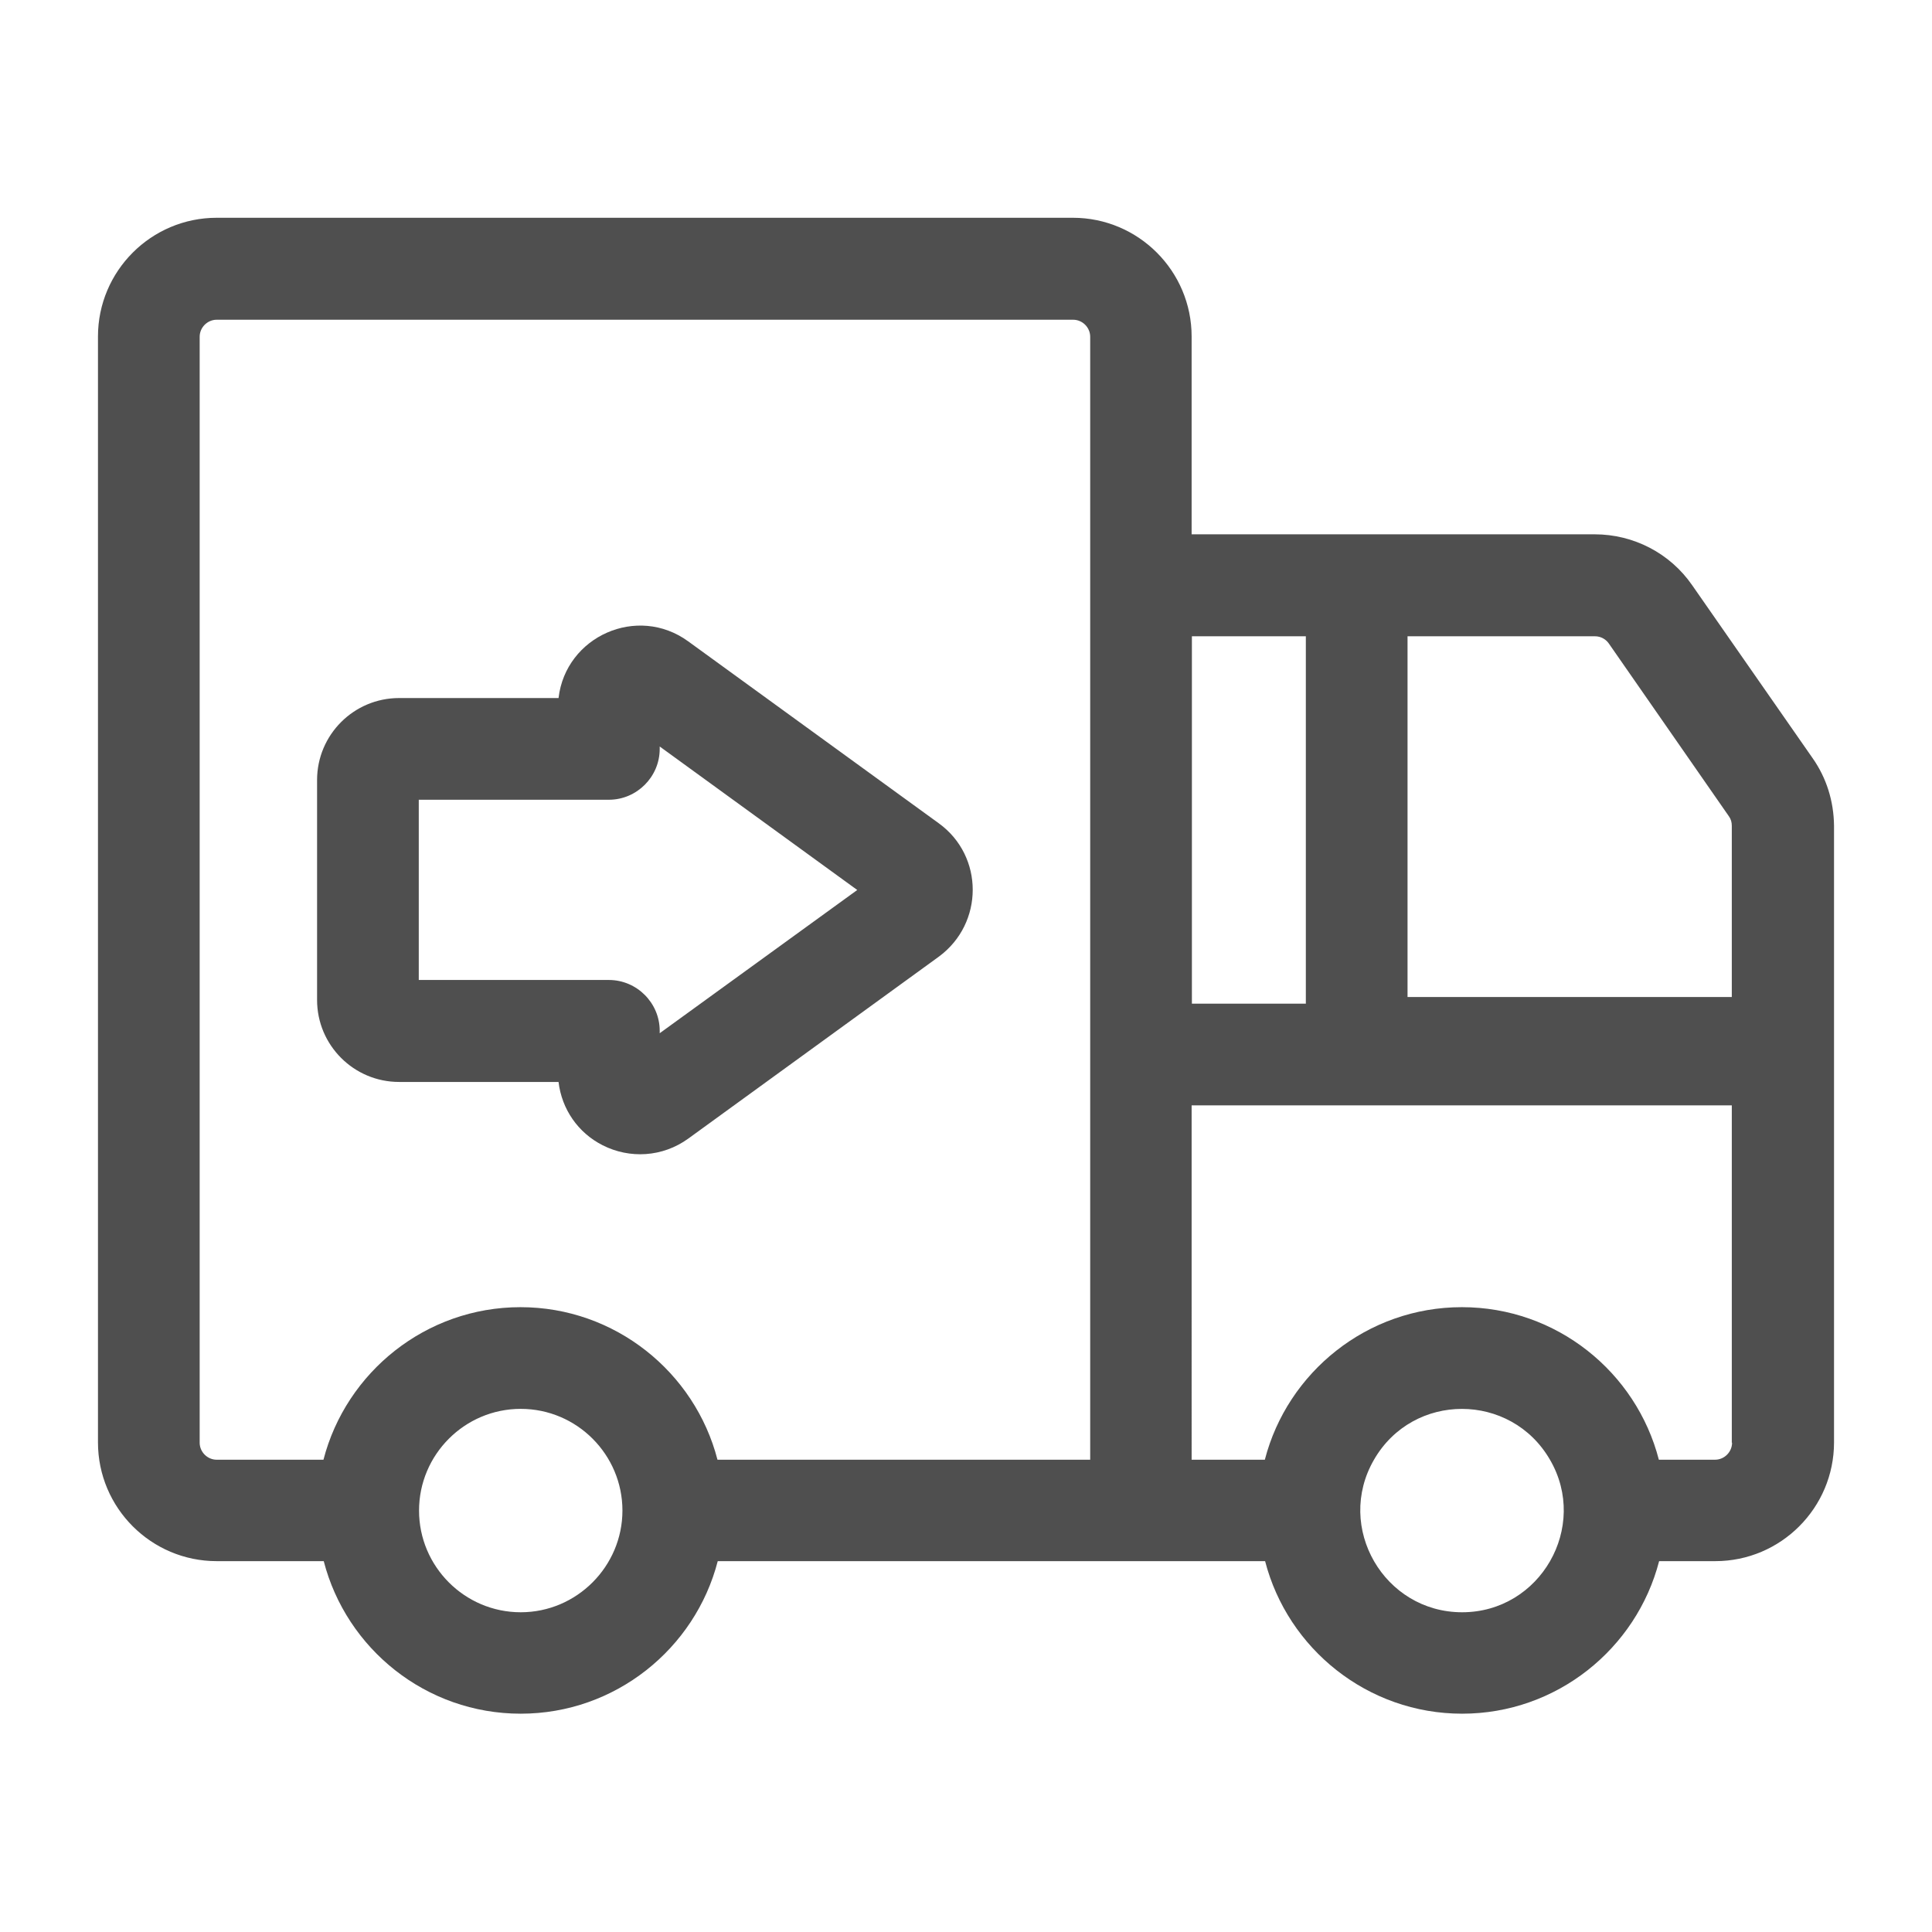 <?xml version="1.0" encoding="utf-8"?>
<!-- Generator: Adobe Illustrator 26.5.0, SVG Export Plug-In . SVG Version: 6.00 Build 0)  -->
<svg version="1.1" id="katman_1" xmlns="http://www.w3.org/2000/svg" xmlns:xlink="http://www.w3.org/1999/xlink" x="0px" y="0px"
	 viewBox="0 0 725.7 725.7" style="enable-background:new 0 0 725.7 725.7;" xml:space="preserve">
<style type="text/css">
	.st0{fill:#4F4F4F;}
</style>
<g>
	<path class="st0" d="M680.8,284.7l-45.2-64.9c-8.3-12-22-19.1-36.6-19.1c-3.5,0-147,0-151.4,0v-74.3c0-24.6-20-44.6-44.6-44.6H81.4
		c-24.6,0-44.6,20-44.6,44.6v415.4c0,24.6,20,44.6,44.6,44.6h40.2c8.5,32.9,38.4,57.3,74,57.3c35.5,0,65.5-24.4,74-57.3h205.6
		c8.5,32.9,38.5,57.3,74,57.3c35.5,0,65.5-24.4,74-57.3h21.1c24.6,0,44.6-20,44.6-44.6V310.2C688.8,301,686.1,292.2,680.8,284.7
		L680.8,284.7z M195.6,605.6c-21.1,0-38.2-17.2-38.2-38.2c0-21,17.1-38.2,38.2-38.2c21.1,0,38.2,17.2,38.2,38.2
		C233.8,588.3,216.7,605.6,195.6,605.6L195.6,605.6z M409.5,548.3h-140c-8.5-32.9-38.5-57.3-74-57.3c-35.5,0-65.5,24.4-74,57.3H81.4
		c-3.5,0-6.4-2.9-6.4-6.4V126.5c0-3.5,2.9-6.4,6.4-6.4h321.7c3.5,0,6.4,2.9,6.4,6.4V548.3z M447.7,239h42.8v138h-42.8V239z
		 M549.2,605.6c-29.3,0-47.8-31.9-33.1-57.3c14.7-25.5,51.4-25.4,66.1,0C596.9,573.5,578.6,605.6,549.2,605.6L549.2,605.6z
		 M650.6,541.9c0,3.5-2.9,6.4-6.4,6.4h-21.1c-8.5-32.9-38.4-57.3-74-57.3c-35.5,0-65.5,24.4-74,57.3h-27.5V415.2h202.9V541.9z
		 M650.6,374.5H528.7V239h70.4c2.1,0,4,1,5.2,2.7l45.1,64.9c0.8,1.1,1.1,2.3,1.1,3.6V374.5z M650.6,374.5"/>
	<path class="st0" d="M352.7,309.3l-94.2-68.4c-19.1-13.9-46-1.9-48.7,21.3h-59.9c-17,0-30.8,13.8-30.8,30.8v82.6
		c0,17,13.8,30.8,30.8,30.8h59.9c1.2,10.2,7.3,19.1,16.6,23.8c10.1,5.1,22.4,4.5,32.1-2.5l94.2-68.4
		C369.6,346.8,369.6,321.6,352.7,309.3L352.7,309.3z M247.8,388.1v-0.9c0-10.5-8.6-19.1-19.1-19.1h-71.4v-67.7h71.4
		c10.5,0,19.1-8.6,19.1-19.1v-0.9l74.2,53.9L247.8,388.1z M247.8,388.1"/>
</g>
</svg>
